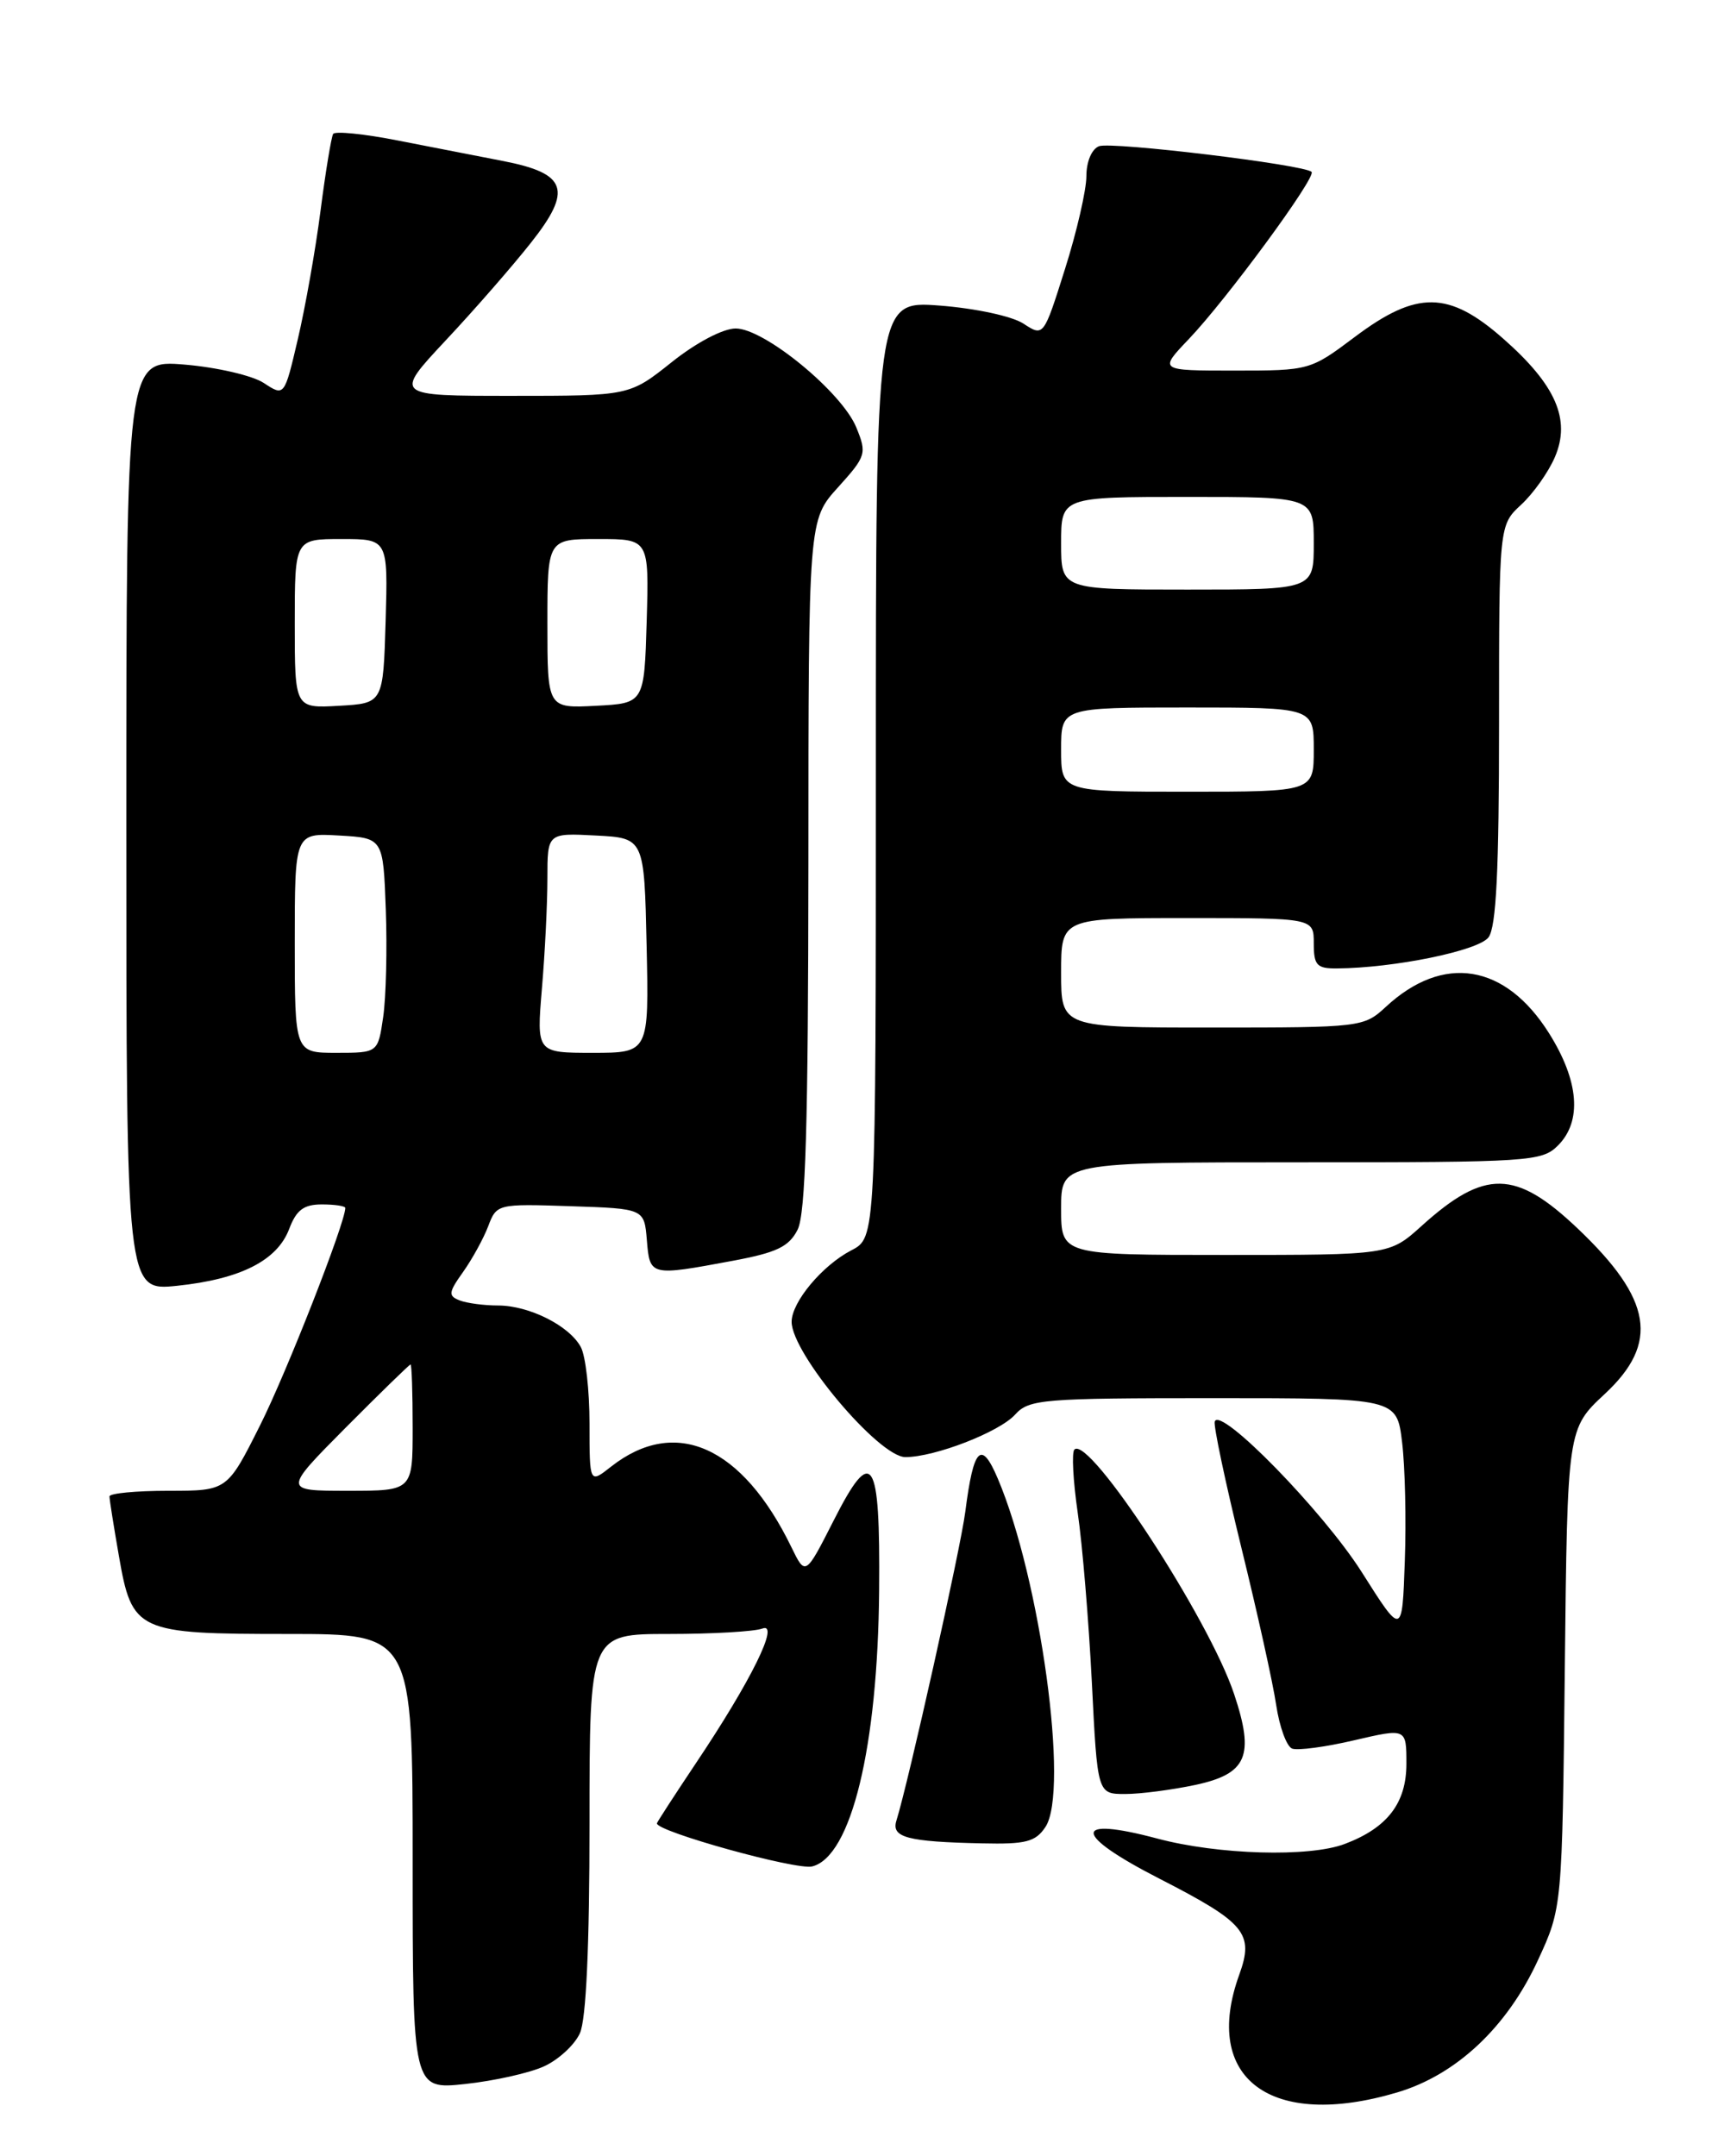 <?xml version="1.0" encoding="UTF-8" standalone="no"?>
<!DOCTYPE svg PUBLIC "-//W3C//DTD SVG 1.1//EN" "http://www.w3.org/Graphics/SVG/1.1/DTD/svg11.dtd" >
<svg xmlns="http://www.w3.org/2000/svg" xmlns:xlink="http://www.w3.org/1999/xlink" version="1.1" viewBox="0 0 204 256">
 <g >
 <path fill="currentColor"
d=" M 165.91 248.43 C 172.92 246.35 178.94 240.70 182.61 232.75 C 185.50 226.50 185.50 226.50 185.81 198.07 C 186.12 169.63 186.12 169.63 190.56 165.50 C 197.05 159.46 196.20 154.28 187.36 145.88 C 179.97 138.85 176.30 138.79 168.82 145.54 C 164.99 149.00 164.99 149.00 145.50 149.00 C 126.00 149.00 126.00 149.00 126.00 143.50 C 126.00 138.00 126.00 138.00 154.50 138.00 C 181.67 138.00 183.09 137.91 185.00 136.00 C 187.88 133.12 187.50 128.35 183.94 122.68 C 178.74 114.41 171.37 113.22 164.55 119.55 C 161.94 121.96 161.62 122.00 143.95 122.00 C 126.00 122.00 126.00 122.00 126.00 115.50 C 126.00 109.00 126.00 109.00 141.00 109.00 C 156.00 109.00 156.00 109.00 156.00 112.00 C 156.00 114.61 156.36 115.00 158.75 114.98 C 165.56 114.93 175.56 112.88 176.75 111.29 C 177.67 110.06 178.00 103.33 178.00 85.98 C 178.00 62.35 178.00 62.35 180.63 59.92 C 182.07 58.59 183.88 56.04 184.64 54.25 C 186.54 49.80 184.74 45.70 178.50 40.21 C 172.03 34.51 168.24 34.47 160.88 40.00 C 155.59 43.97 155.50 44.00 146.57 44.00 C 137.59 44.00 137.59 44.00 141.17 40.25 C 145.66 35.54 156.34 21.01 155.74 20.41 C 154.89 19.55 132.00 16.79 130.50 17.36 C 129.63 17.70 129.00 19.19 129.00 20.92 C 129.00 22.56 127.86 27.52 126.46 31.94 C 123.92 39.99 123.92 39.99 121.52 38.42 C 120.17 37.54 115.84 36.61 111.57 36.28 C 104.00 35.71 104.00 35.71 104.00 91.33 C 104.00 146.95 104.00 146.95 101.09 148.45 C 97.64 150.24 94.00 154.59 94.00 156.94 C 94.00 160.69 104.36 173.00 107.51 173.00 C 111.00 173.00 118.67 170.03 120.55 167.94 C 122.19 166.13 123.80 166.00 144.08 166.00 C 165.86 166.00 165.86 166.00 166.49 171.25 C 166.84 174.14 166.99 180.49 166.81 185.38 C 166.50 194.25 166.50 194.25 161.70 186.66 C 157.13 179.45 144.87 166.89 144.24 168.78 C 144.08 169.26 145.50 175.98 147.39 183.70 C 149.29 191.42 151.16 199.85 151.54 202.45 C 151.93 205.04 152.78 207.36 153.43 207.61 C 154.08 207.86 157.40 207.42 160.81 206.62 C 167.00 205.18 167.00 205.18 167.00 209.41 C 167.00 214.08 164.74 217.02 159.68 218.93 C 155.47 220.53 144.65 220.22 137.42 218.29 C 127.25 215.58 127.36 217.77 137.67 223.05 C 147.90 228.30 148.93 229.54 147.15 234.46 C 142.69 246.78 150.90 252.89 165.91 248.43 Z  M 64.61 245.33 C 66.32 244.55 68.24 242.78 68.86 241.40 C 69.60 239.77 70.00 231.11 70.00 216.45 C 70.00 194.00 70.00 194.00 79.42 194.00 C 84.60 194.00 89.59 193.71 90.51 193.36 C 92.66 192.53 89.19 199.57 82.59 209.41 C 80.07 213.18 78.00 216.37 78.00 216.49 C 78.00 217.47 94.58 222.07 96.44 221.60 C 101.08 220.44 104.24 207.42 104.39 188.81 C 104.53 172.93 103.58 171.48 98.99 180.53 C 95.64 187.12 95.64 187.12 93.97 183.69 C 88.13 171.68 80.18 168.14 72.55 174.14 C 70.00 176.15 70.00 176.15 70.00 169.01 C 70.00 165.08 69.54 161.00 68.97 159.94 C 67.61 157.40 62.83 155.00 59.13 155.00 C 57.50 155.00 55.45 154.73 54.59 154.40 C 53.20 153.86 53.25 153.46 54.98 151.03 C 56.06 149.51 57.41 147.06 57.97 145.59 C 58.97 142.95 59.06 142.92 67.74 143.21 C 76.50 143.50 76.50 143.50 76.81 147.25 C 77.16 151.52 77.19 151.52 86.97 149.70 C 92.23 148.72 93.68 148.03 94.71 146.00 C 95.66 144.11 95.97 133.55 95.99 102.62 C 96.00 61.74 96.00 61.74 99.50 57.87 C 102.85 54.16 102.95 53.85 101.68 50.75 C 99.97 46.56 90.76 39.00 87.36 39.00 C 85.86 39.00 82.68 40.67 79.76 43.00 C 74.74 47.00 74.74 47.00 60.75 47.00 C 46.77 47.00 46.77 47.00 52.92 40.42 C 56.31 36.81 60.85 31.60 63.03 28.84 C 68.01 22.55 67.35 20.60 59.75 19.12 C 56.86 18.56 51.23 17.46 47.23 16.68 C 43.23 15.89 39.78 15.55 39.56 15.90 C 39.34 16.26 38.66 20.37 38.06 25.03 C 37.46 29.69 36.24 36.55 35.36 40.29 C 33.77 47.08 33.77 47.08 31.32 45.47 C 29.98 44.59 25.75 43.61 21.94 43.29 C 15.00 42.71 15.00 42.71 15.00 98.00 C 15.00 153.28 15.00 153.28 21.03 152.66 C 28.57 151.87 32.92 149.66 34.34 145.91 C 35.19 143.66 36.07 143.00 38.22 143.00 C 39.75 143.00 41.00 143.19 41.00 143.42 C 41.00 145.18 34.02 162.99 30.87 169.25 C 26.98 177.00 26.98 177.00 19.99 177.00 C 16.14 177.00 13.00 177.30 13.00 177.67 C 13.00 178.04 13.50 181.19 14.11 184.69 C 15.68 193.75 16.23 194.00 34.22 194.00 C 49.00 194.00 49.00 194.00 49.00 221.05 C 49.00 248.10 49.00 248.10 55.25 247.43 C 58.69 247.06 62.90 246.12 64.61 245.33 Z  M 124.14 216.91 C 126.98 212.63 123.54 187.45 118.48 175.55 C 116.51 170.91 115.60 171.84 114.62 179.50 C 114.06 183.87 107.87 211.60 106.44 216.17 C 105.82 218.16 107.73 218.67 116.63 218.86 C 121.82 218.98 122.97 218.68 124.14 216.91 Z  M 141.95 211.92 C 148.08 210.60 148.99 208.48 146.55 201.16 C 143.58 192.20 129.33 170.38 127.58 172.10 C 127.24 172.43 127.42 175.81 127.97 179.60 C 128.53 183.40 129.28 192.46 129.65 199.75 C 130.31 213.00 130.31 213.00 133.61 213.00 C 135.42 213.00 139.17 212.51 141.95 211.92 Z  M 126.00 89.00 C 126.00 84.00 126.00 84.00 141.00 84.00 C 156.00 84.00 156.00 84.00 156.00 89.00 C 156.00 94.00 156.00 94.00 141.00 94.00 C 126.00 94.00 126.00 94.00 126.00 89.00 Z  M 126.00 64.50 C 126.00 59.00 126.00 59.00 141.00 59.00 C 156.00 59.00 156.00 59.00 156.00 64.50 C 156.00 70.00 156.00 70.00 141.00 70.00 C 126.00 70.00 126.00 70.00 126.00 64.50 Z  M 41.05 169.50 C 45.15 165.38 48.61 162.01 48.75 162.00 C 48.89 162.00 49.00 165.38 49.00 169.50 C 49.00 177.00 49.00 177.00 41.30 177.00 C 33.61 177.00 33.61 177.00 41.05 169.50 Z  M 35.00 111.95 C 35.00 98.90 35.00 98.90 40.25 99.20 C 45.50 99.50 45.50 99.50 45.81 108.00 C 45.98 112.67 45.84 118.41 45.50 120.75 C 44.88 125.00 44.88 125.00 39.94 125.00 C 35.00 125.00 35.00 125.00 35.00 111.95 Z  M 64.35 117.35 C 64.71 113.14 65.00 107.27 65.00 104.30 C 65.00 98.90 65.00 98.90 70.75 99.20 C 76.50 99.50 76.50 99.50 76.78 112.25 C 77.06 125.00 77.06 125.00 70.38 125.00 C 63.71 125.00 63.71 125.00 64.35 117.35 Z  M 35.00 74.05 C 35.00 64.00 35.00 64.00 40.54 64.00 C 46.07 64.00 46.07 64.00 45.79 73.75 C 45.50 83.50 45.50 83.50 40.25 83.80 C 35.00 84.10 35.00 84.10 35.00 74.05 Z  M 65.00 74.05 C 65.00 64.00 65.00 64.00 71.04 64.00 C 77.07 64.00 77.07 64.00 76.79 73.75 C 76.50 83.50 76.50 83.50 70.75 83.80 C 65.00 84.10 65.00 84.10 65.00 74.05 Z "/>
</g>
</svg>